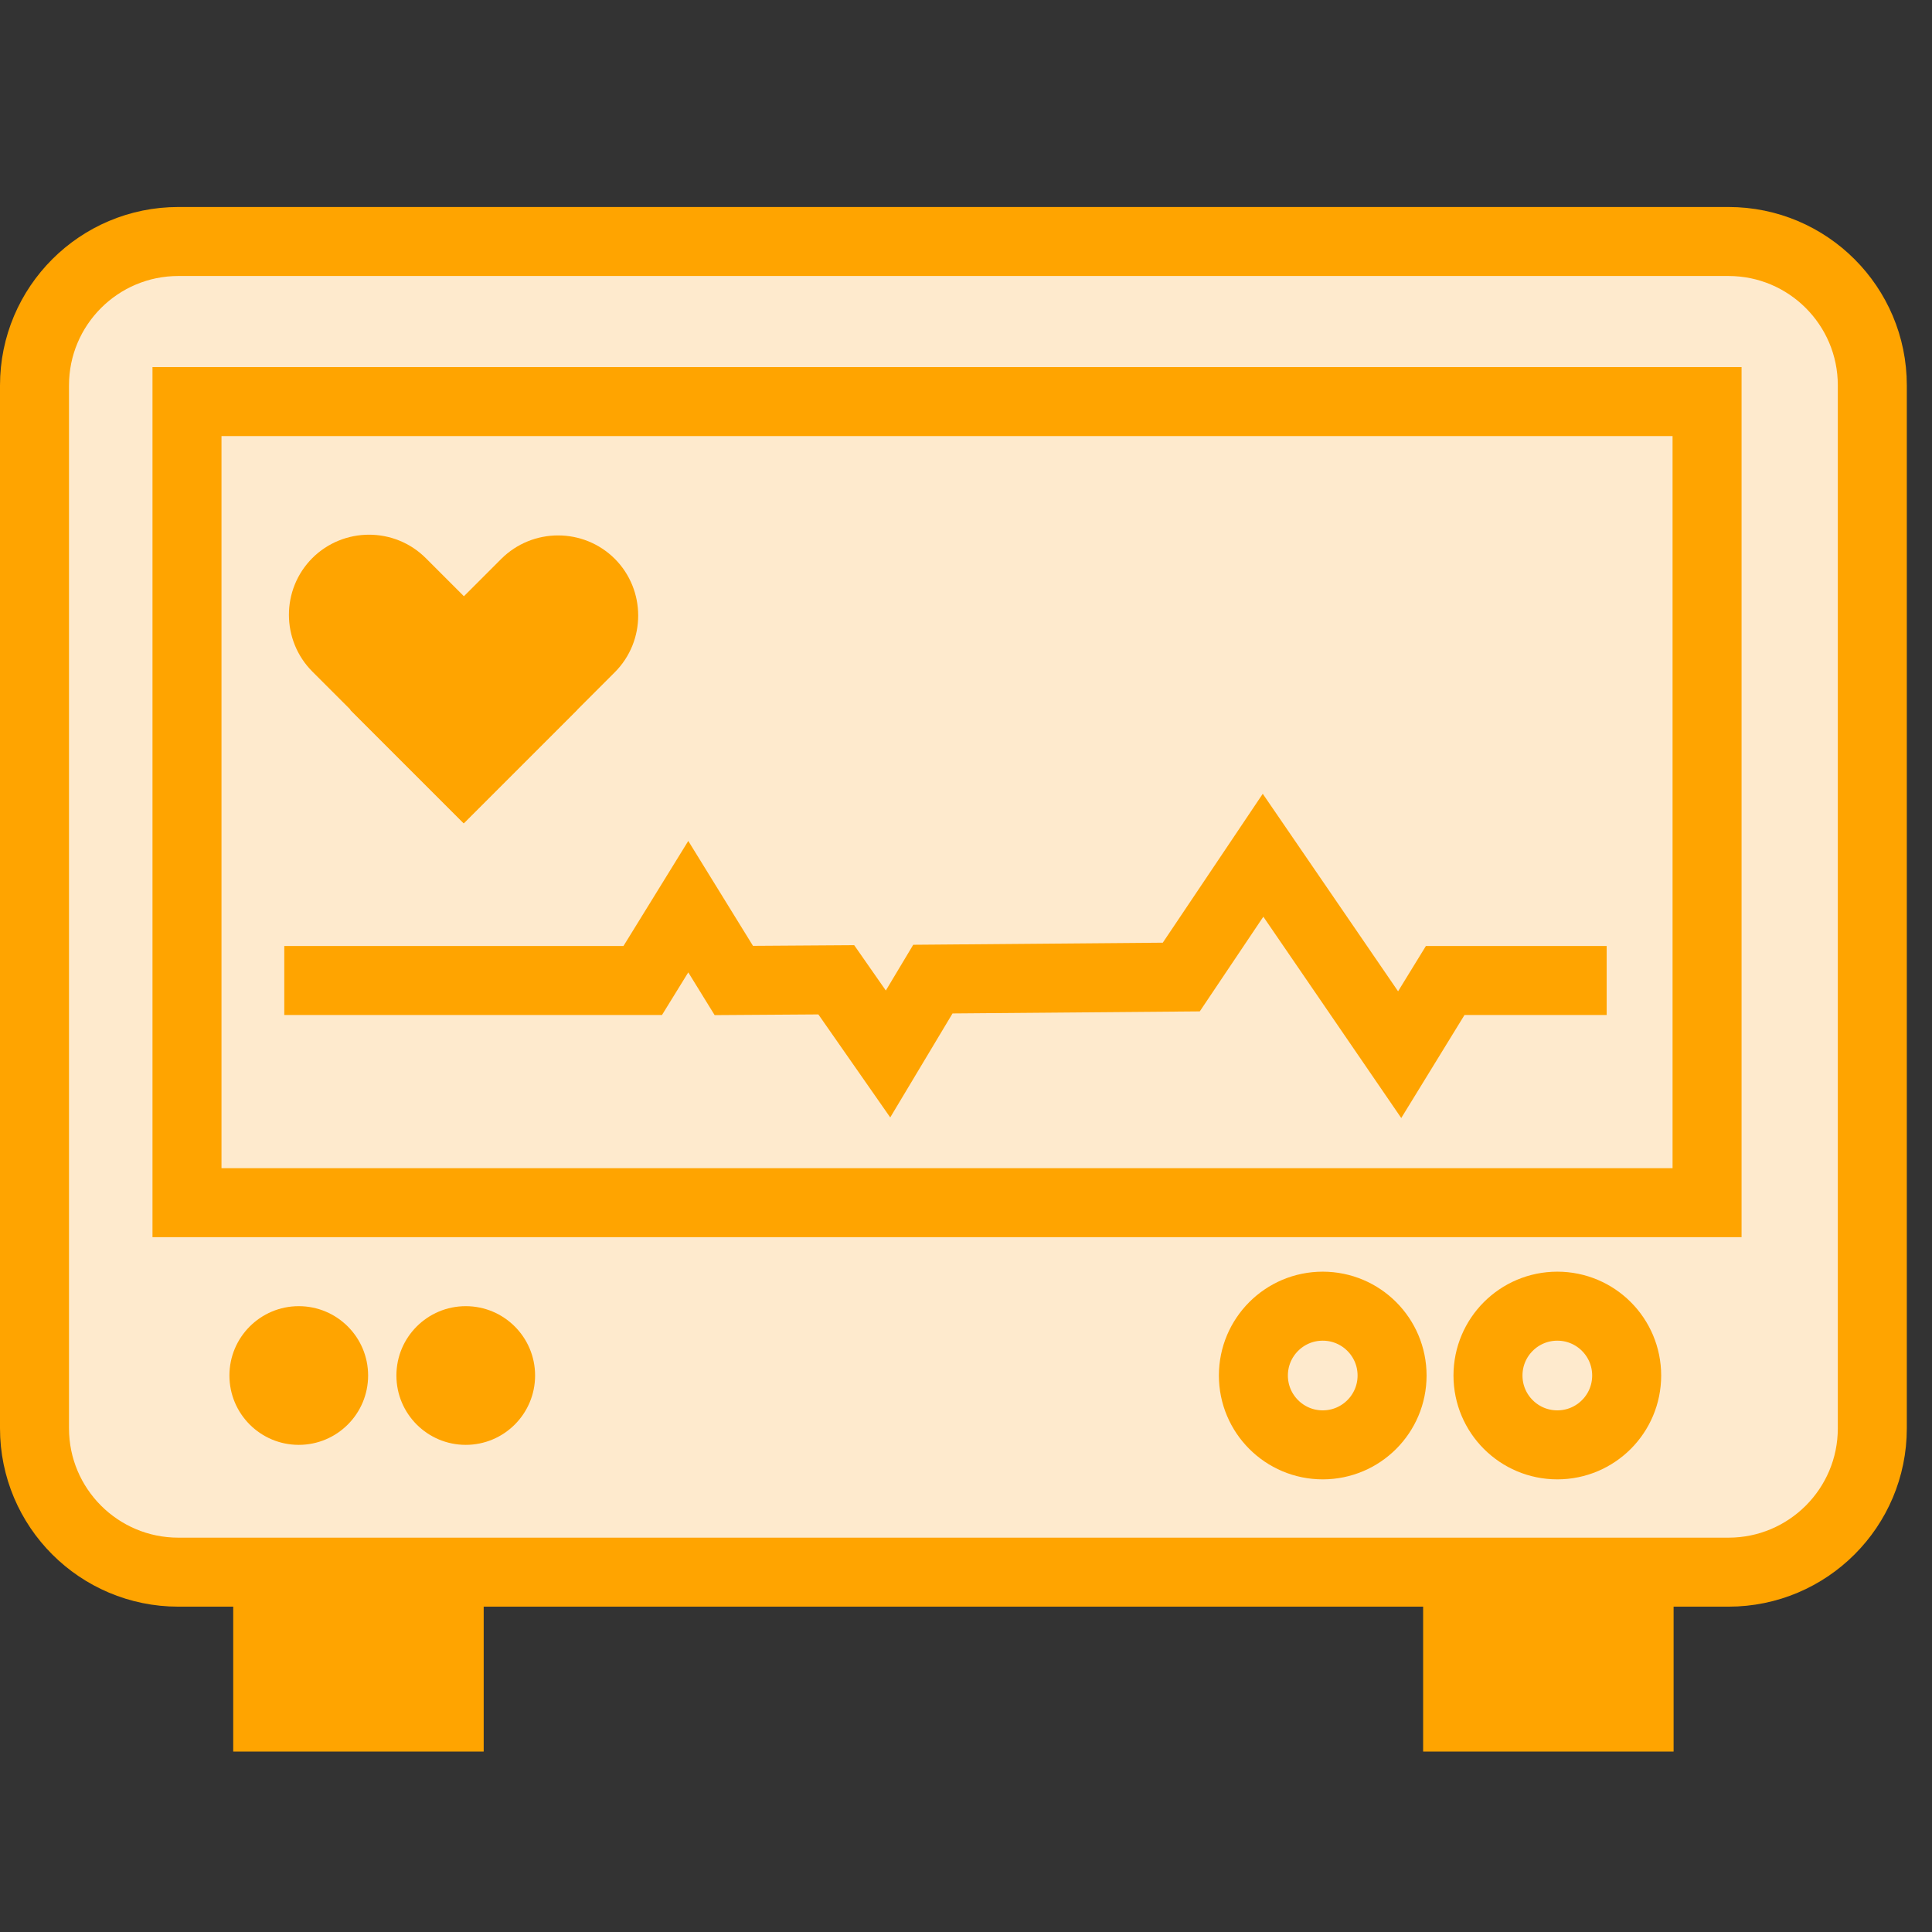 <svg width="56" height="56" viewBox="0 0 56 56" fill="none" xmlns="http://www.w3.org/2000/svg">
<rect x="0" y="0" width="56" height="56" fill="#333333" stroke="none"/>
<path d="M50.1 7H5.17C2.867 7 1 8.867 1 11.17V41.4C1 43.703 2.867 45.57 5.17 45.57H50.1C52.403 45.57 54.27 43.703 54.27 41.4V11.17C54.27 8.867 52.403 7 50.1 7Z" fill="#FEEACD" stroke="#FFA400" stroke-width="2" stroke-miterlimit="10"/>
<path d="M14.02 45.96H6.76V50.77H14.02V45.96Z" fill="#FFA400"/>
<path d="M48.51 45.96H41.25V50.77H48.51V45.96Z" fill="#FFA400"/>
<path d="M49.48 11.64H5.42V34.86H49.48V11.64Z" stroke="#FFA400" stroke-width="2" stroke-miterlimit="10"/>
<path d="M9.049 16.18C9.954 15.275 11.432 15.268 12.344 16.18L16.735 20.571L13.447 23.859L9.056 19.468C8.151 18.563 8.144 17.085 9.056 16.173L9.049 16.18Z" fill="#FFA400"/>
<path d="M17.817 16.194C18.722 17.099 18.729 18.577 17.817 19.489L13.44 23.866L10.152 20.578L14.528 16.201C15.434 15.296 16.911 15.289 17.824 16.201L17.817 16.194Z" fill="#FFA400"/>
<path d="M8.24 28.42H18.63L19.95 26.28L21.27 28.42L24.24 28.4L25.74 30.55L27.04 28.38L34.24 28.32L36.61 24.79L40.57 30.57L41.89 28.42H46.57" stroke="#FFA400" stroke-width="2" stroke-miterlimit="10"/>
<path d="M45.14 41.88C46.25 41.88 47.15 40.98 47.15 39.87C47.15 38.76 46.25 37.86 45.14 37.86C44.03 37.86 43.13 38.76 43.13 39.87C43.13 40.98 44.03 41.88 45.14 41.88Z" fill="#FEEACD" stroke="#FFA400" stroke-width="2" stroke-miterlimit="10"/>
<path d="M38.34 41.88C39.45 41.88 40.35 40.98 40.35 39.87C40.35 38.76 39.45 37.86 38.34 37.86C37.23 37.86 36.33 38.76 36.33 39.87C36.33 40.98 37.23 41.88 38.34 41.88Z" fill="#FEEACD" stroke="#FFA400" stroke-width="2" stroke-miterlimit="10"/>
<path d="M8.66 41.88C9.77 41.88 10.67 40.98 10.67 39.87C10.67 38.76 9.77 37.86 8.66 37.86C7.55 37.86 6.65 38.76 6.65 39.87C6.65 40.98 7.55 41.88 8.66 41.88Z" fill="#FFA400"/>
<path d="M13.5 41.88C14.61 41.88 15.51 40.98 15.51 39.87C15.51 38.76 14.61 37.86 13.5 37.86C12.39 37.86 11.49 38.76 11.49 39.87C11.49 40.98 12.39 41.88 13.5 41.88Z" fill="#FFA400"/>
</svg>
